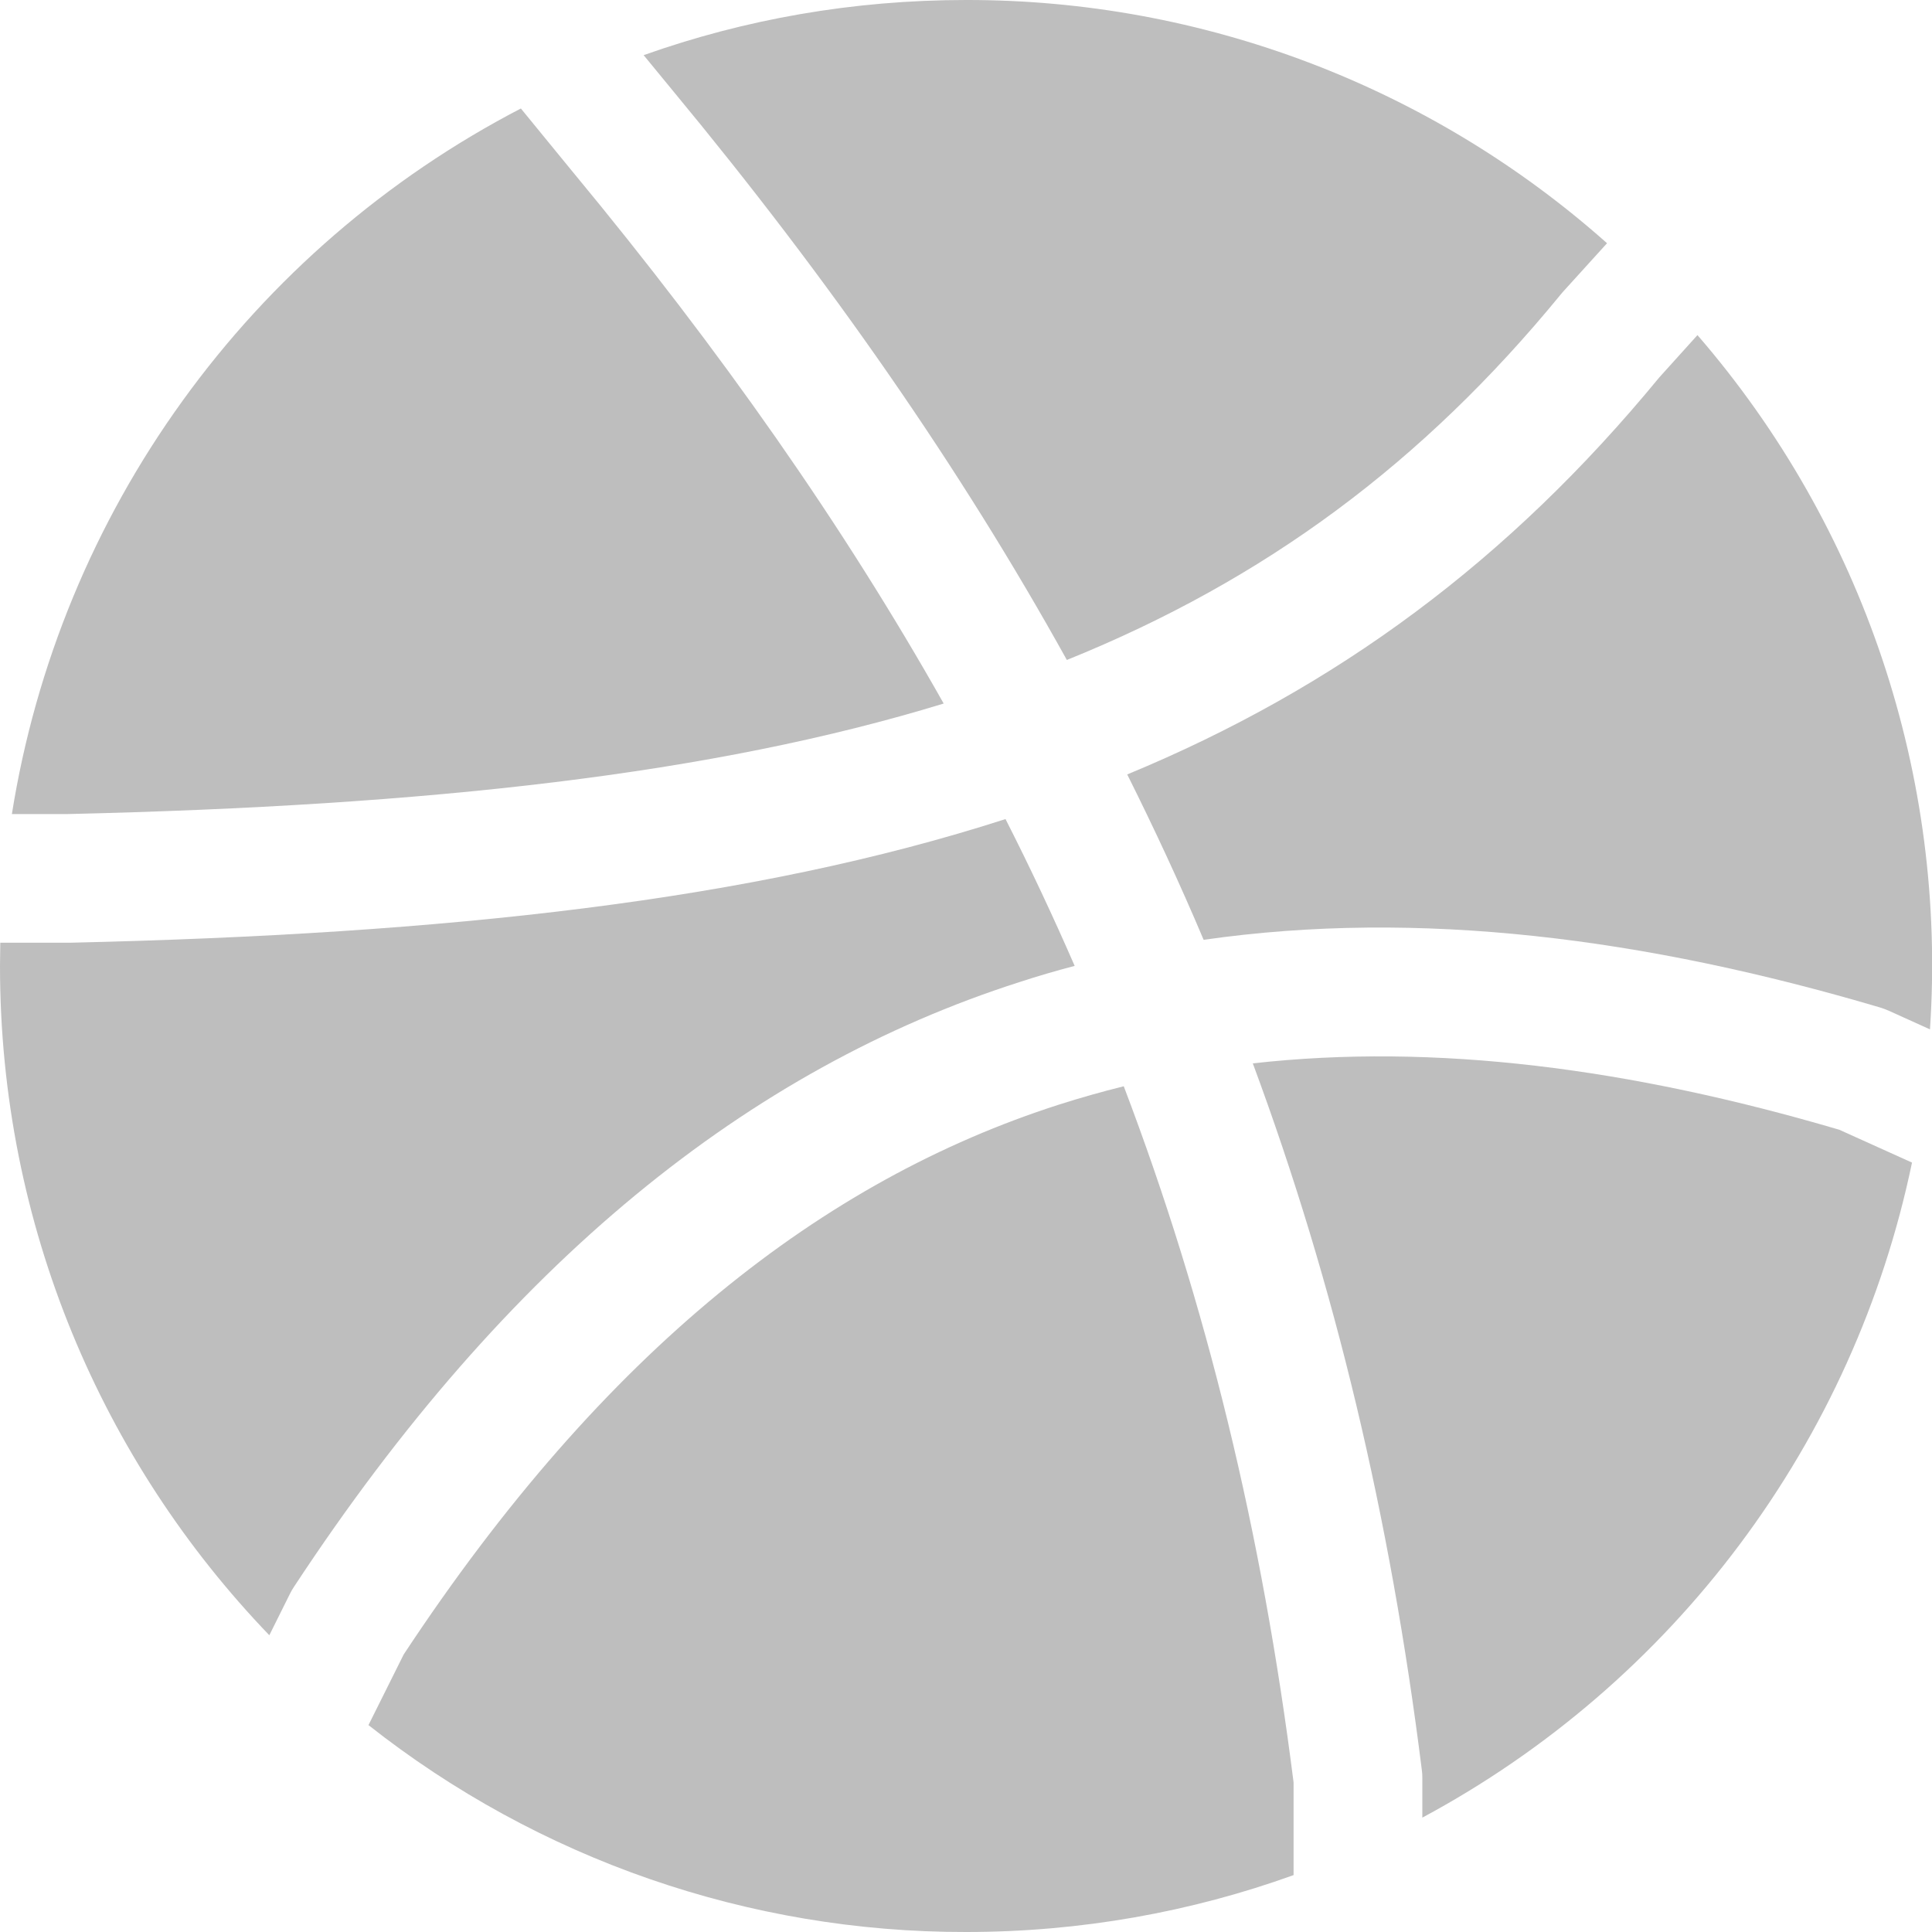 <svg width="20" height="20" viewBox="0 0 20 20" fill="none" xmlns="http://www.w3.org/2000/svg">
<g clip-path="url(#clip0_68_83)">
<path d="M5.392 1.123C4.004 1.844 2.805 2.88 1.89 4.149C0.974 5.417 0.369 6.882 0.123 8.427H0.703C4.443 8.34 7.375 8.016 9.769 7.283C8.729 5.439 7.46 3.629 5.937 1.789L5.936 1.788L5.392 1.123ZM0.003 9.76L0 10C0 12.689 1.061 15.131 2.788 16.928L3.003 16.496C3.015 16.472 3.028 16.449 3.043 16.427C5.253 13.064 7.755 11.064 10.552 10.167C10.741 10.105 10.933 10.049 11.125 9.999C10.901 9.485 10.663 8.978 10.409 8.479C7.789 9.323 4.64 9.669 0.725 9.759H0.004L0.003 9.76Z" fill="#BEBEBE"/>
<path d="M3.813 17.857C5.575 19.248 7.755 20.004 10 20C11.191 20 12.333 19.792 13.391 19.411V18.451C13.065 15.871 12.493 13.504 11.633 11.245C11.407 11.301 11.181 11.365 10.959 11.436C8.529 12.216 6.259 13.973 4.179 17.127L3.815 17.857H3.813ZM14.724 18.816C16.013 18.124 17.134 17.159 18.01 15.987C18.886 14.816 19.495 13.467 19.793 12.035L19.04 11.695C16.872 11.057 14.852 10.796 12.969 11.008C13.82 13.301 14.392 15.709 14.719 18.325C14.723 18.352 14.724 18.379 14.724 18.408V18.816ZM19.979 10.656C20.155 8.037 19.29 5.454 17.572 3.469L17.176 3.908C15.616 5.805 13.835 7.121 11.669 8.017C11.952 8.583 12.216 9.152 12.46 9.729C14.689 9.409 17.033 9.711 19.461 10.429C19.491 10.438 19.52 10.449 19.548 10.461L19.979 10.656ZM16.635 2.517C14.807 0.892 12.445 -0.004 10 1.1087e-05C8.829 1.1087e-05 7.707 0.2 6.663 0.571L6.967 0.941C8.593 2.905 9.943 4.847 11.044 6.832C13.101 6.001 14.732 4.787 16.156 3.049C16.162 3.041 16.169 3.033 16.176 3.025L16.635 2.519V2.517Z" fill="#BEBEBE"/>
</g>
<defs>
<clipPath id="clip0_68_83">
<rect width="20" height="20" fill="white"/>
</clipPath>
</defs>
</svg>
